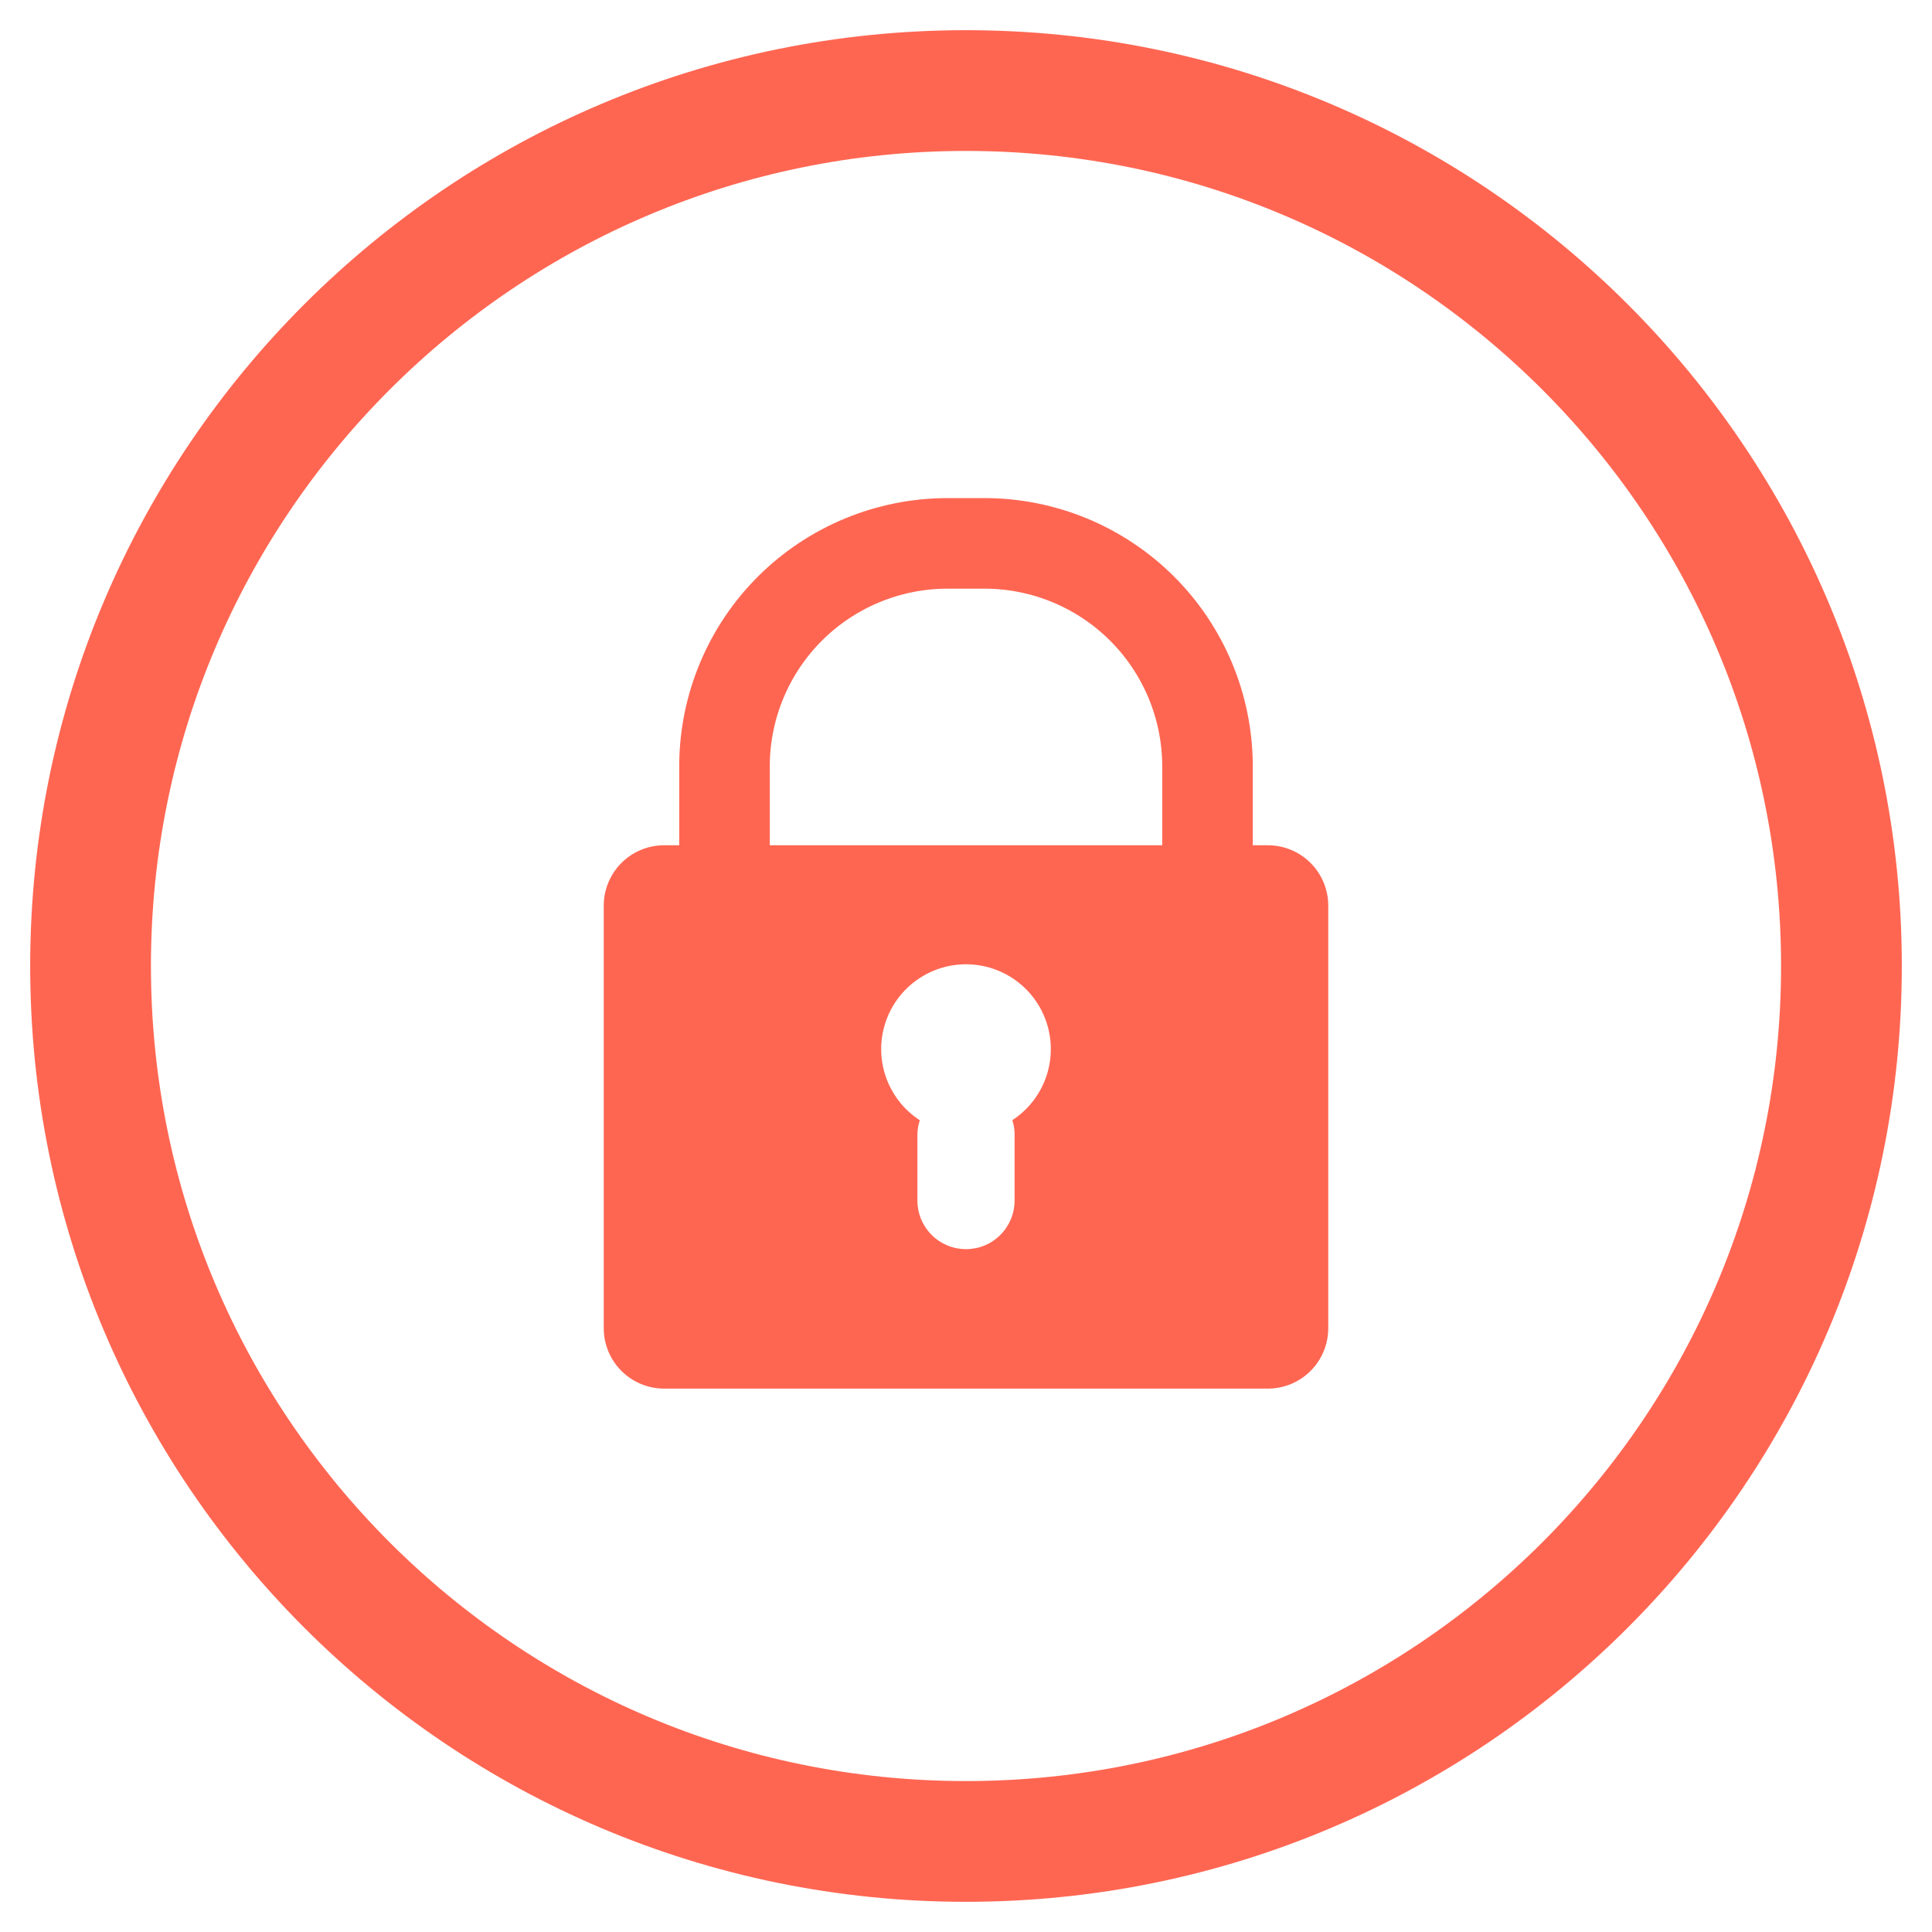 <svg width="64" height="64" viewBox="0 0 64 64" fill="none" xmlns="http://www.w3.org/2000/svg">
<path d="M32 61C48.016 61 61 48.016 61 32C61 15.984 48.016 3 32 3C15.984 3 3 15.984 3 32C3 48.016 15.984 61 32 61Z" stroke="#FF6652" stroke-width="4" stroke-miterlimit="10"/>
<path d="M24 28.85V25.34C24.013 23.39 24.796 21.525 26.178 20.15C27.561 18.776 29.43 18.003 31.38 18H32.62C34.57 18.003 36.439 18.776 37.822 20.15C39.204 21.525 39.987 23.39 40 25.34V28.85" stroke="#FF6652" stroke-width="3" stroke-miterlimit="10"/>
<path d="M42 28H22C21.47 28 20.961 28.211 20.586 28.586C20.211 28.961 20 29.47 20 30V44C20 44.53 20.211 45.039 20.586 45.414C20.961 45.789 21.47 46 22 46H42C42.53 46 43.039 45.789 43.414 45.414C43.789 45.039 44 44.53 44 44V30C44 29.47 43.789 28.961 43.414 28.586C43.039 28.211 42.53 28 42 28ZM33.53 37.09C33.578 37.236 33.605 37.387 33.61 37.54V39.77C33.61 40.197 33.44 40.606 33.138 40.908C32.837 41.21 32.427 41.38 32 41.38C31.573 41.38 31.163 41.21 30.862 40.908C30.56 40.606 30.39 40.197 30.39 39.77V37.56C30.395 37.407 30.422 37.255 30.47 37.11C29.962 36.78 29.574 36.295 29.364 35.726C29.154 35.157 29.134 34.536 29.306 33.955C29.478 33.374 29.833 32.864 30.319 32.502C30.804 32.139 31.394 31.943 32 31.943C32.606 31.943 33.196 32.139 33.681 32.502C34.167 32.864 34.522 33.374 34.694 33.955C34.866 34.536 34.846 35.157 34.636 35.726C34.426 36.295 34.038 36.78 33.53 37.11V37.09Z" fill="#FF6652"/>
</svg>
